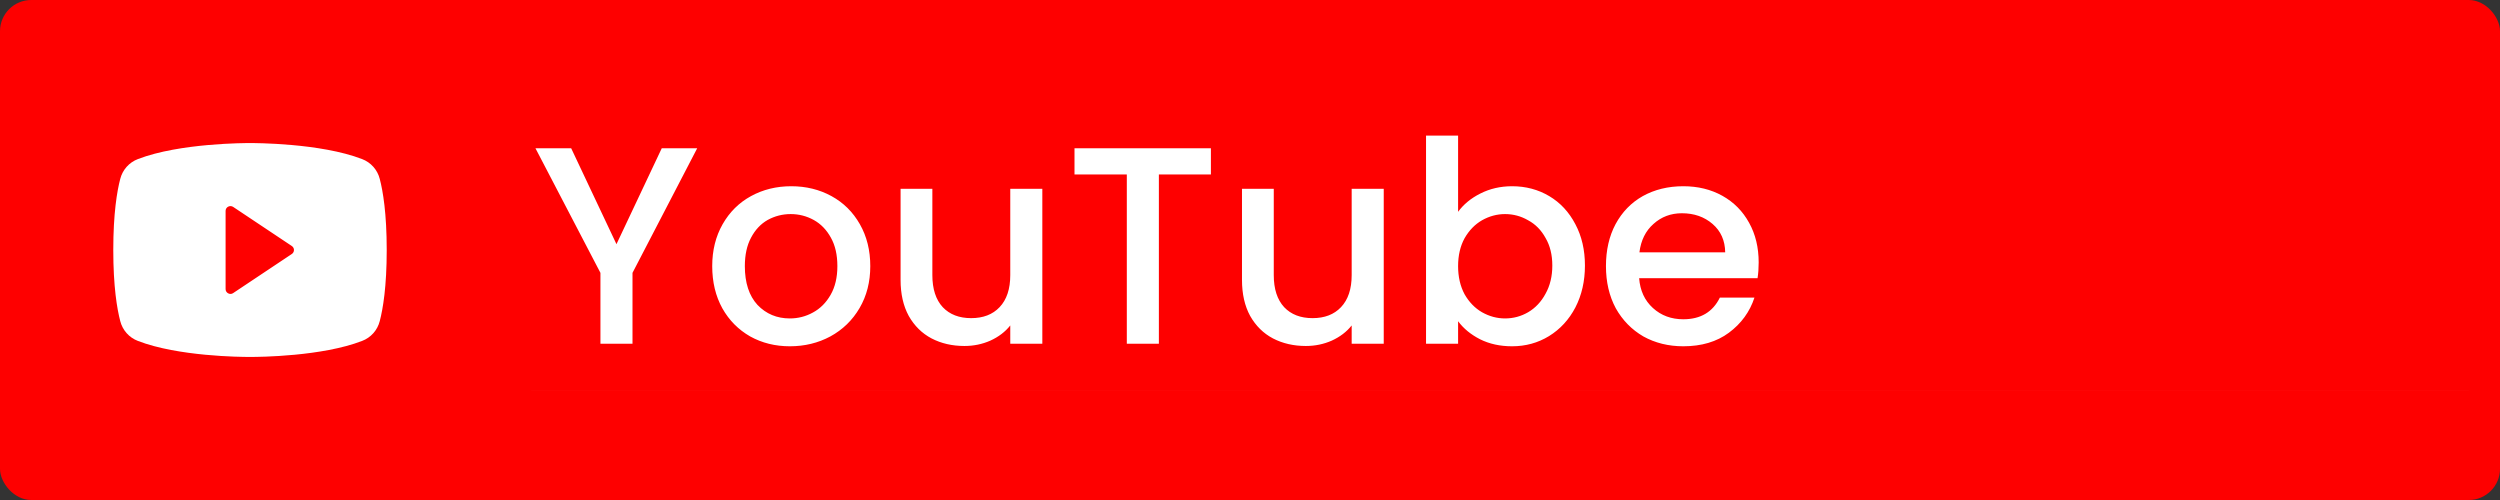 <svg width="160" height="32" viewBox="0 0 160 32" fill="none" xmlns="http://www.w3.org/2000/svg">
<rect x="0" y="0" width="160" height="32" fill="#333333" stroke="none"/>
<rect width="160" height="32" rx="2" fill="#FE0000"/>
<path d="M24.305 11.453C24.233 11.165 24.092 10.899 23.895 10.677C23.698 10.455 23.45 10.285 23.172 10.18C20.5 9.148 16.234 9.156 16 9.156C15.766 9.156 11.5 9.148 8.828 10.18C8.55 10.285 8.302 10.455 8.105 10.677C7.908 10.899 7.767 11.165 7.695 11.453C7.492 12.227 7.25 13.648 7.25 16C7.25 18.352 7.492 19.773 7.695 20.547C7.767 20.835 7.908 21.101 8.105 21.323C8.302 21.545 8.55 21.715 8.828 21.82C11.391 22.812 15.406 22.844 15.945 22.844H16.055C16.594 22.844 20.609 22.812 23.172 21.82C23.45 21.715 23.698 21.545 23.895 21.323C24.092 21.101 24.233 20.835 24.305 20.547C24.508 19.773 24.75 18.352 24.75 16C24.75 13.648 24.508 12.227 24.305 11.453V11.453ZM18.672 16.258L14.922 18.758C14.872 18.794 14.812 18.814 14.75 18.812C14.698 18.811 14.648 18.797 14.602 18.773C14.552 18.747 14.51 18.708 14.481 18.66C14.452 18.612 14.437 18.556 14.438 18.5V13.5C14.437 13.444 14.452 13.388 14.481 13.34C14.51 13.292 14.552 13.252 14.602 13.227C14.651 13.2 14.707 13.187 14.764 13.19C14.82 13.193 14.875 13.211 14.922 13.242L18.672 15.742C18.715 15.77 18.751 15.808 18.776 15.853C18.801 15.898 18.814 15.948 18.814 16C18.814 16.052 18.801 16.102 18.776 16.147C18.751 16.192 18.715 16.23 18.672 16.258Z" fill="white"/>
<path d="M44.62 9.49L40.48 17.463V22H38.428V17.463L34.27 9.49H36.556L39.454 15.627L42.352 9.49H44.62ZM50.55 22.162C49.614 22.162 48.768 21.951 48.012 21.532C47.256 21.099 46.662 20.5 46.23 19.732C45.798 18.951 45.582 18.052 45.582 17.032C45.582 16.023 45.804 15.13 46.248 14.35C46.692 13.569 47.298 12.97 48.066 12.55C48.834 12.13 49.692 11.919 50.64 11.919C51.588 11.919 52.446 12.13 53.214 12.55C53.982 12.97 54.588 13.569 55.032 14.35C55.476 15.13 55.698 16.023 55.698 17.032C55.698 18.04 55.47 18.933 55.014 19.713C54.558 20.494 53.934 21.099 53.142 21.532C52.362 21.951 51.498 22.162 50.55 22.162ZM50.55 20.38C51.078 20.38 51.57 20.253 52.026 20.002C52.494 19.75 52.872 19.372 53.16 18.867C53.448 18.363 53.592 17.752 53.592 17.032C53.592 16.311 53.454 15.706 53.178 15.213C52.902 14.71 52.536 14.332 52.08 14.079C51.624 13.828 51.132 13.701 50.604 13.701C50.076 13.701 49.584 13.828 49.128 14.079C48.684 14.332 48.33 14.71 48.066 15.213C47.802 15.706 47.67 16.311 47.67 17.032C47.67 18.099 47.94 18.927 48.48 19.515C49.032 20.091 49.722 20.38 50.55 20.38ZM66.709 12.082V22H64.657V20.829C64.333 21.238 63.907 21.561 63.379 21.802C62.863 22.029 62.311 22.143 61.723 22.143C60.943 22.143 60.241 21.982 59.617 21.657C59.005 21.334 58.519 20.854 58.159 20.218C57.811 19.581 57.637 18.814 57.637 17.913V12.082H59.671V17.608C59.671 18.495 59.893 19.18 60.337 19.66C60.781 20.128 61.387 20.361 62.155 20.361C62.923 20.361 63.529 20.128 63.973 19.66C64.429 19.18 64.657 18.495 64.657 17.608V12.082H66.709ZM77.498 9.49V11.164H74.168V22H72.116V11.164H68.768V9.49H77.498ZM88.559 12.082V22H86.507V20.829C86.183 21.238 85.757 21.561 85.229 21.802C84.713 22.029 84.161 22.143 83.573 22.143C82.793 22.143 82.091 21.982 81.467 21.657C80.855 21.334 80.369 20.854 80.009 20.218C79.661 19.581 79.487 18.814 79.487 17.913V12.082H81.521V17.608C81.521 18.495 81.743 19.18 82.187 19.66C82.631 20.128 83.237 20.361 84.005 20.361C84.773 20.361 85.379 20.128 85.823 19.66C86.279 19.18 86.507 18.495 86.507 17.608V12.082H88.559ZM93.318 13.557C93.666 13.078 94.14 12.688 94.74 12.387C95.352 12.075 96.03 11.919 96.774 11.919C97.65 11.919 98.442 12.13 99.15 12.55C99.858 12.97 100.416 13.569 100.824 14.35C101.232 15.117 101.436 15.999 101.436 16.995C101.436 17.991 101.232 18.886 100.824 19.677C100.416 20.457 99.852 21.07 99.132 21.514C98.424 21.945 97.638 22.162 96.774 22.162C96.006 22.162 95.322 22.012 94.722 21.712C94.134 21.412 93.666 21.027 93.318 20.559V22H91.266V8.68H93.318V13.557ZM99.348 16.995C99.348 16.311 99.204 15.723 98.916 15.232C98.64 14.727 98.268 14.35 97.8 14.098C97.344 13.834 96.852 13.701 96.324 13.701C95.808 13.701 95.316 13.834 94.848 14.098C94.392 14.361 94.02 14.745 93.732 15.249C93.456 15.754 93.318 16.348 93.318 17.032C93.318 17.715 93.456 18.316 93.732 18.831C94.02 19.335 94.392 19.72 94.848 19.983C95.316 20.247 95.808 20.38 96.324 20.38C96.852 20.38 97.344 20.247 97.8 19.983C98.268 19.707 98.64 19.311 98.916 18.796C99.204 18.279 99.348 17.68 99.348 16.995ZM112.555 16.797C112.555 17.169 112.531 17.506 112.483 17.805H104.905C104.965 18.598 105.259 19.233 105.787 19.713C106.315 20.194 106.963 20.433 107.731 20.433C108.835 20.433 109.615 19.971 110.071 19.047H112.285C111.985 19.959 111.439 20.709 110.647 21.297C109.867 21.873 108.895 22.162 107.731 22.162C106.783 22.162 105.931 21.951 105.175 21.532C104.431 21.099 103.843 20.5 103.411 19.732C102.991 18.951 102.781 18.052 102.781 17.032C102.781 16.012 102.985 15.117 103.393 14.35C103.813 13.569 104.395 12.97 105.139 12.55C105.895 12.13 106.759 11.919 107.731 11.919C108.667 11.919 109.501 12.123 110.233 12.531C110.965 12.94 111.535 13.515 111.943 14.259C112.351 14.992 112.555 15.838 112.555 16.797ZM110.413 16.149C110.401 15.393 110.131 14.787 109.603 14.332C109.075 13.876 108.421 13.648 107.641 13.648C106.933 13.648 106.327 13.876 105.823 14.332C105.319 14.775 105.019 15.382 104.923 16.149H110.413Z" fill="white"/>
<rect x="34" y="25" width="124" height="0.001" fill="white"/>
</svg>
